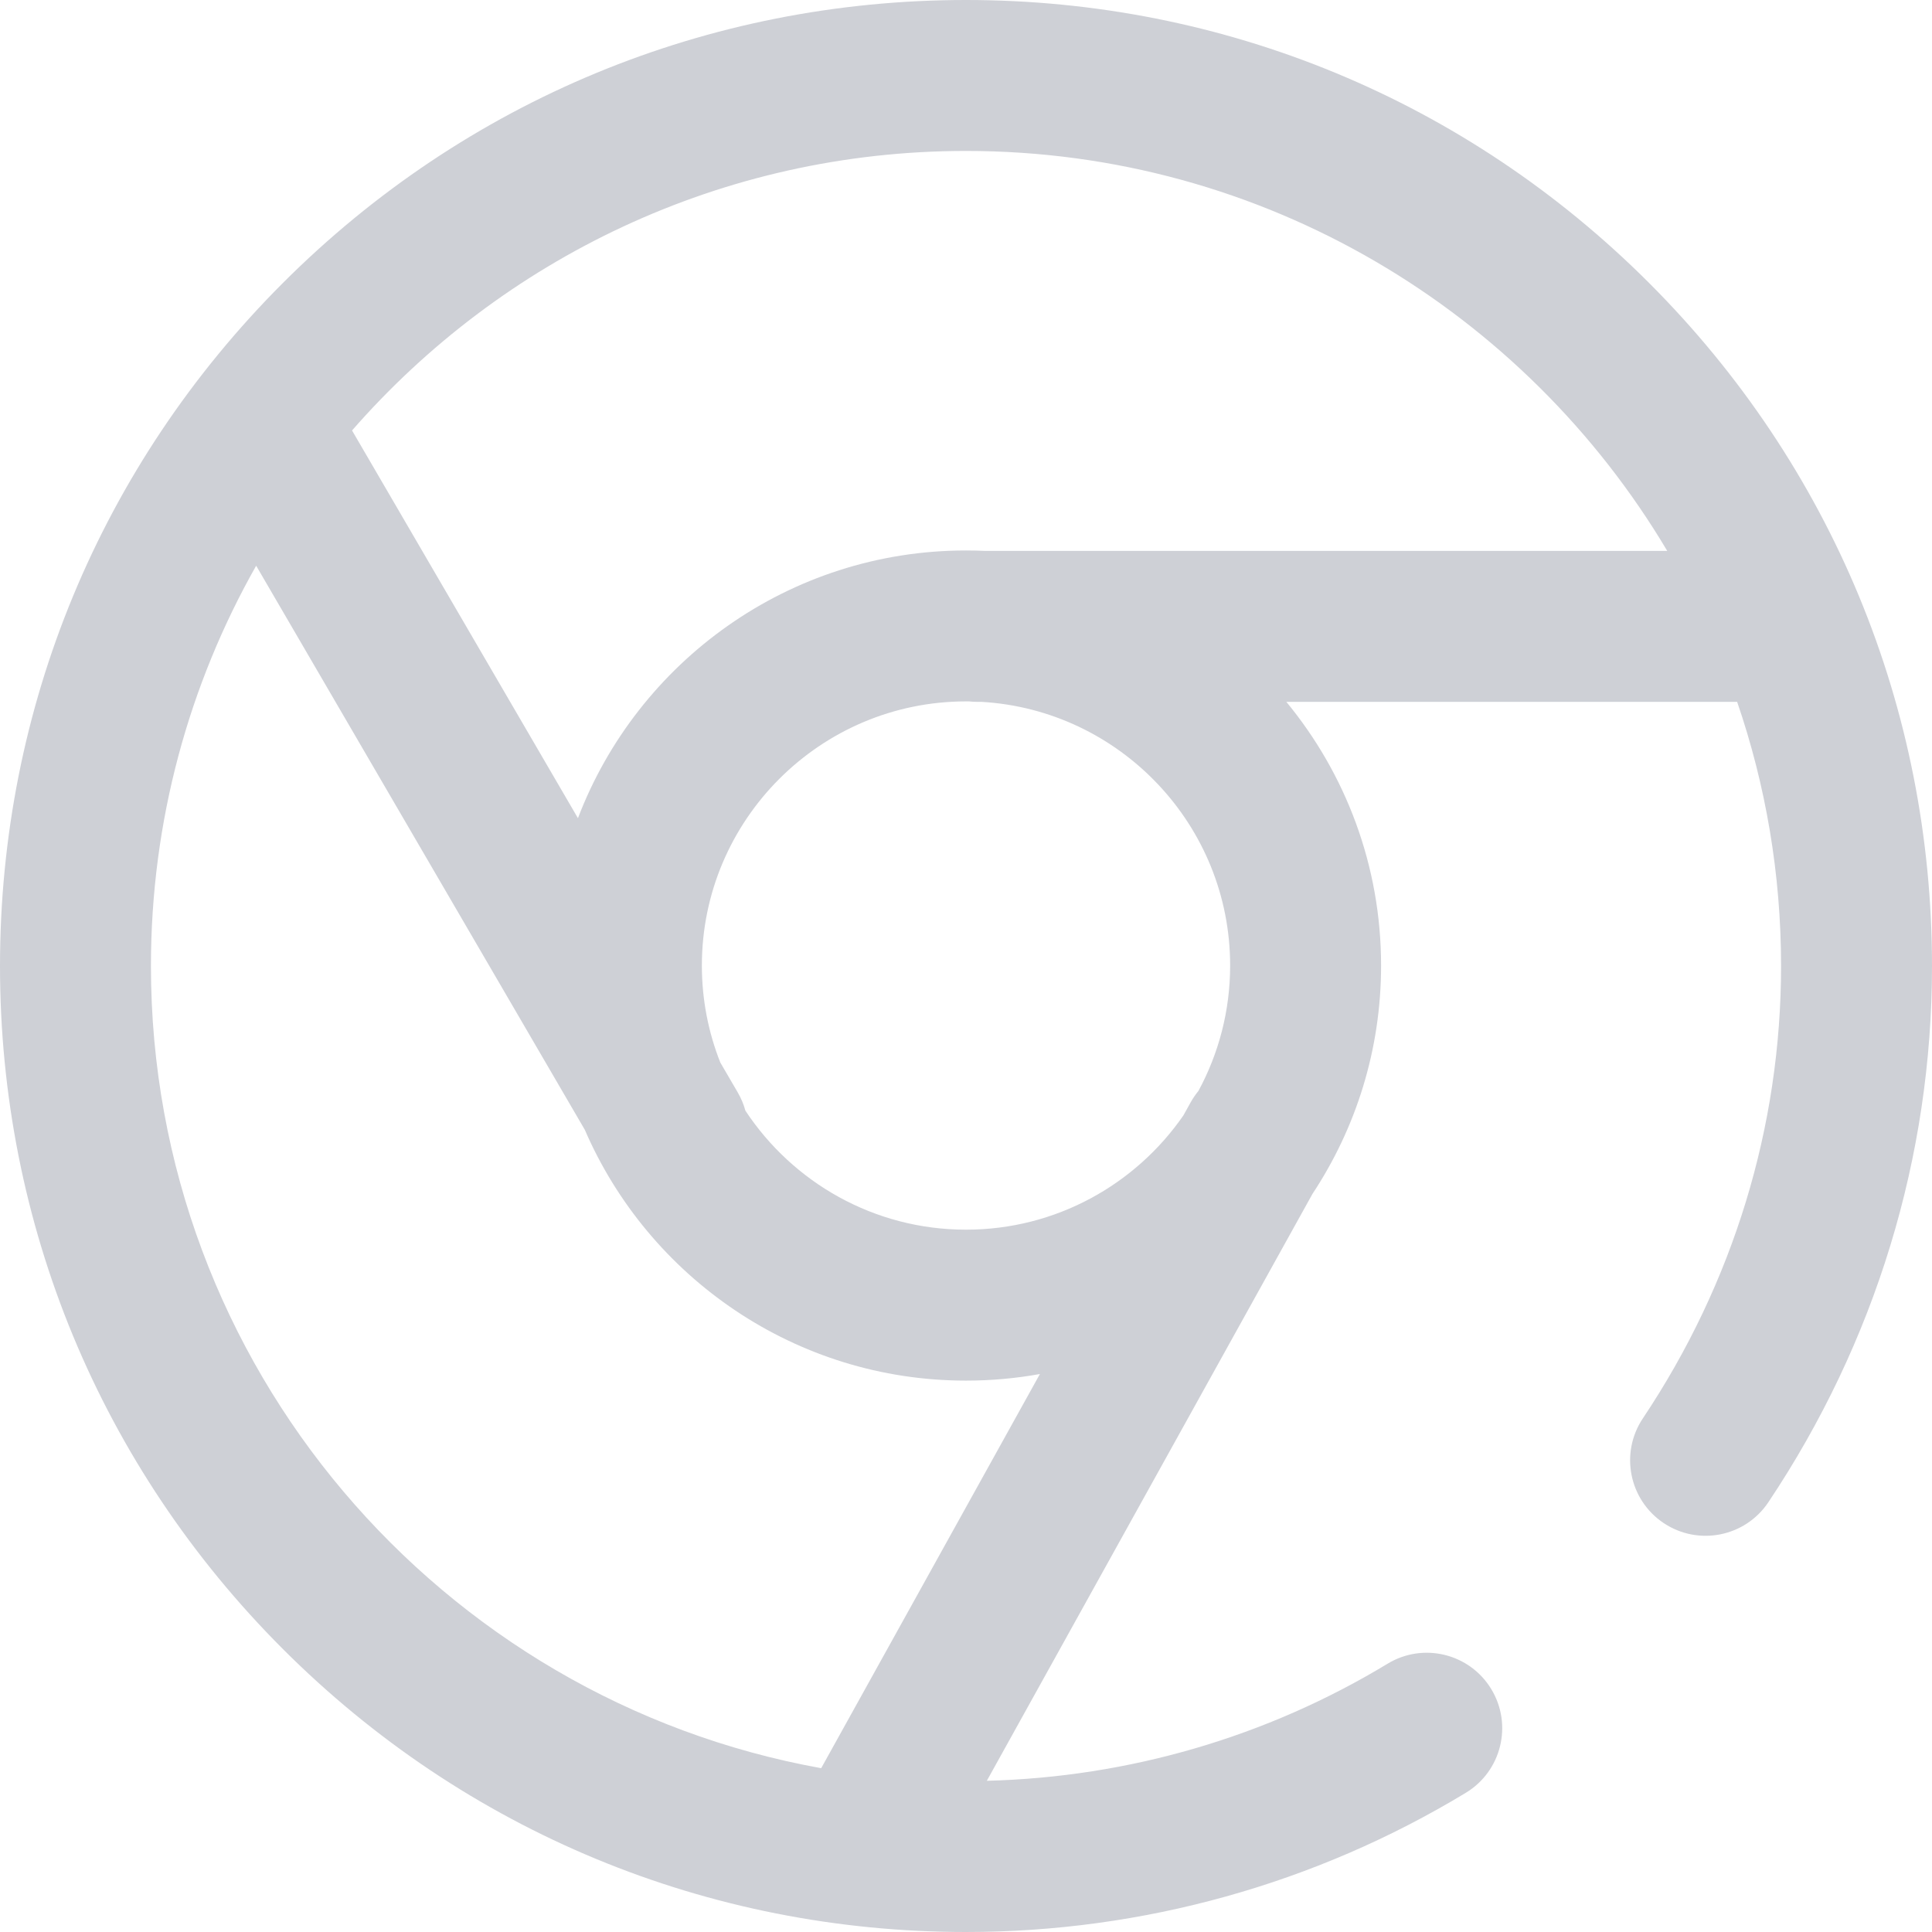 <svg version="1.1" id="Capa_1" xmlns="http://www.w3.org/2000/svg" x="0px" y="0px"
     width="13" height="13" viewBox="0 0 512 512" style="enable-background:new 0 0 512 512;" xml:space="preserve">
<linearGradient id="SVGID_1_" gradientUnits="userSpaceOnUse" x1="0" y1="258" x2="512" y2="258" gradientTransform="matrix(1 0 0 -1 0 514)">
	<stop offset="0" style="stop-color:#00F2FE"/>
    <stop offset="0.021" style="stop-color:#03EFFE"/>
    <stop offset="0.293" style="stop-color:#24D2FE"/>
    <stop offset="0.554" style="stop-color:#3CBDFE"/>
    <stop offset="0.796" style="stop-color:#4AB0FE"/>
    <stop offset="1" style="stop-color:#4FACFE"/>
</linearGradient>
  <path style="fill:#CED0D6" d="M437.02,74.98C388.667,26.629,324.38,0,256,0S123.333,26.629,74.98,74.98
	C26.629,123.333,0,187.62,0,256s26.629,132.667,74.98,181.02C123.333,485.371,187.62,512,256,512
	c46.813,0,92.618-12.758,132.462-36.894c9.448-5.724,12.467-18.021,6.744-27.469c-5.723-9.449-18.021-12.467-27.468-6.744
	c-32.028,19.402-68.642,30.083-106.221,31.036l86.304-155.539c11.486-17.371,18.18-38.175,18.18-60.513
	c0-26.512-9.428-50.864-25.107-69.878H460.36c7.543,21.962,11.64,45.511,11.64,70c0,42.589-12.665,84.044-36.626,119.884
	c-6.139,9.183-3.672,21.604,5.511,27.742c9.183,6.14,21.604,3.673,27.742-5.51C497.001,355.674,512,306.53,512,256
	C512,187.62,485.371,123.333,437.02,74.98z M40,256c0-38.525,10.138-74.726,27.886-106.077l87.092,149.478
	c16.897,39.07,55.819,66.477,101.022,66.477c6.683,0,13.228-0.599,19.585-1.747l-57.959,104.455C116.765,450.428,40,362.01,40,256z
	 M326,255.878c0,12.027-3.049,23.354-8.414,33.252c-0.77,0.933-1.466,1.949-2.074,3.045l-1.896,3.418
	c-12.642,18.284-33.753,30.285-57.615,30.285c-24.406,0-45.934-12.555-58.466-31.545c-0.45-1.651-1.121-3.272-2.023-4.821
	l-4.626-7.94c-3.151-7.958-4.884-16.627-4.884-25.694c0-38.598,31.402-70,70-70c0.276,0,0.552,0.002,0.827,0.005
	C257.541,185.96,258.266,186,259,186h1.154C296.826,188.157,326,218.675,326,255.878z M261.204,146
	c-1.725-0.081-3.46-0.122-5.204-0.122c-46.909,0-87.053,29.514-102.84,70.948L93.296,114.079C132.922,68.708,191.171,40,256,40
	c78.96,0,148.161,42.588,185.838,106H261.204z"/>
</svg>
